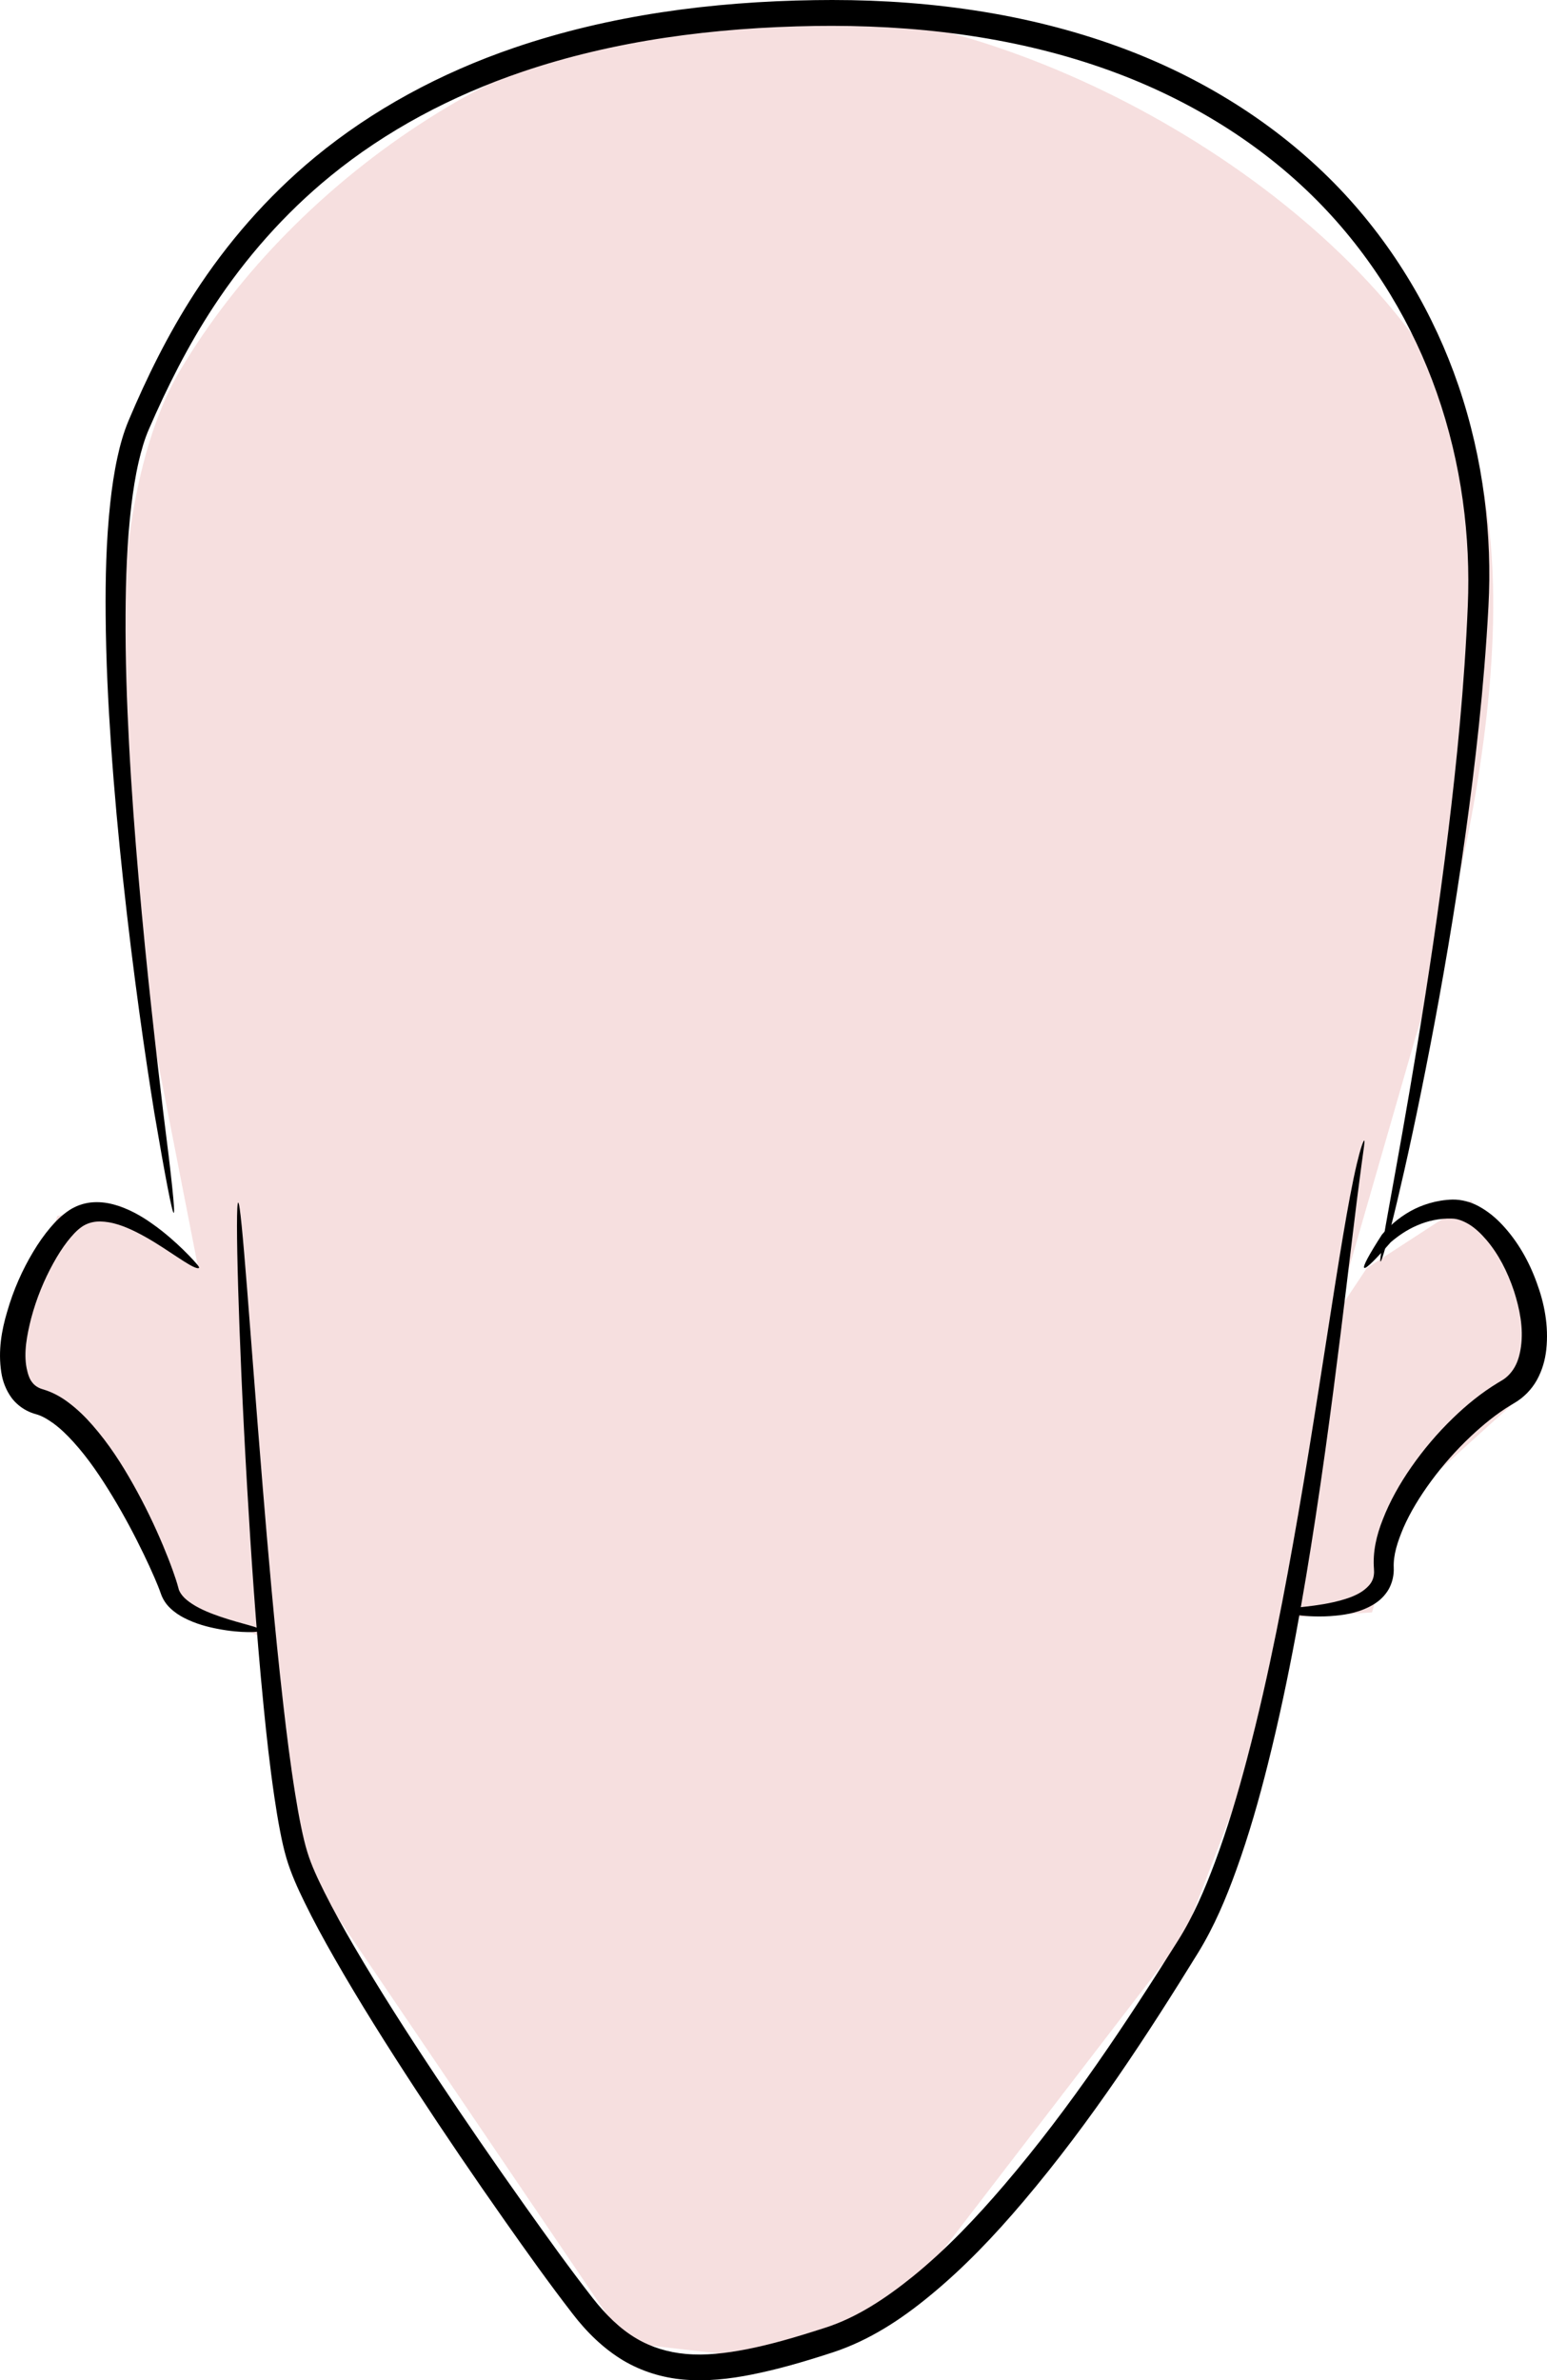 <?xml version="1.0" encoding="UTF-8" standalone="no"?>
<!-- Created with Inkscape (http://www.inkscape.org/) -->

<svg
   xmlns:dc="http://purl.org/dc/elements/1.1/"
   xmlns:cc="http://creativecommons.org/ns#"
   xmlns:rdf="http://www.w3.org/1999/02/22-rdf-syntax-ns#"
   xmlns:svg="http://www.w3.org/2000/svg"
   xmlns="http://www.w3.org/2000/svg"
   xmlns:sodipodi="http://sodipodi.sourceforge.net/DTD/sodipodi-0.dtd"
   xmlns:inkscape="http://www.inkscape.org/namespaces/inkscape"
   width="599.095"
   height="921.75"
   id="svg4068"
   version="1.1"
   inkscape:version="0.48.3.1 r9886"
   sodipodi:docname="cara_2.svg">
  <defs
     id="defs4070">
    <inkscape:path-effect
       effect="skeletal"
       id="path-effect6574"
       is_visible="true"
       pattern="m -14069.21,-1265.649 c 0,-2.76 2.24,-5 5,-5 2.76,0 5,2.24 5,5 0,2.76 -2.24,5 -5,5 -2.76,0 -5,-2.24 -5,-5 z"
       copytype="single_stretched"
       prop_scale="1"
       scale_y_rel="false"
       spacing="0"
       normal_offset="0"
       tang_offset="0"
       prop_units="false"
       vertical_pattern="false"
       fuse_tolerance="0" />
    <inkscape:path-effect
       effect="skeletal"
       id="path-effect5543"
       is_visible="true"
       pattern="m -13870.71,-1632.22 c 0,-2.76 2.24,-5 5,-5 2.76,0 5,2.24 5,5 0,2.76 -2.24,5 -5,5 -2.76,0 -5,-2.24 -5,-5 z"
       copytype="single_stretched"
       prop_scale="1"
       scale_y_rel="false"
       spacing="0"
       normal_offset="0"
       tang_offset="0"
       prop_units="false"
       vertical_pattern="false"
       fuse_tolerance="0" />
    <inkscape:path-effect
       effect="skeletal"
       id="path-effect6549"
       is_visible="true"
       pattern="m -9698.747,1895.311 c 0,-2.76 2.24,-5 5,-5 2.76,0 5,2.24 5,5 0,2.76 -2.24,5 -5,5 -2.76,0 -5,-2.24 -5,-5 z"
       copytype="single_stretched"
       prop_scale="1"
       scale_y_rel="false"
       spacing="0"
       normal_offset="0"
       tang_offset="0"
       prop_units="false"
       vertical_pattern="false"
       fuse_tolerance="0" />
    <inkscape:path-effect
       effect="skeletal"
       id="path-effect3189-8-4-9-7-6-9-2-2-9-8"
       is_visible="true"
       pattern="m 6237.638,1770.428 c 0,-2.76 2.24,-5 5,-5 2.76,0 5,2.24 5,5 0,2.76 -2.24,5 -5,5 -2.76,0 -5,-2.24 -5,-5 z"
       copytype="single_stretched"
       prop_scale="1"
       scale_y_rel="false"
       spacing="0"
       normal_offset="0"
       tang_offset="0"
       prop_units="false"
       vertical_pattern="false"
       fuse_tolerance="0" />
    <inkscape:path-effect
       effect="skeletal"
       id="path-effect3189-8-4-9-7-6-9-2-2-9-8-3"
       is_visible="true"
       pattern="m 6757.667,1749.188 c 0,-2.76 2.24,-5 5,-5 2.76,0 5,2.24 5,5 0,2.76 -2.24,5 -5,5 -2.76,0 -5,-2.24 -5,-5 z"
       copytype="single_stretched"
       prop_scale="1"
       scale_y_rel="false"
       spacing="0"
       normal_offset="0"
       tang_offset="0"
       prop_units="false"
       vertical_pattern="false"
       fuse_tolerance="0" />
    <inkscape:path-effect
       effect="skeletal"
       id="path-effect3093-0"
       is_visible="true"
       pattern="m 7506.686,594.575 c 0,-2.76 2.24,-5 5,-5 2.76,0 5,2.24 5,5 0,2.76 -2.24,5 -5,5 -2.76,0 -5,-2.24 -5,-5 z"
       copytype="single_stretched"
       prop_scale="1"
       scale_y_rel="false"
       spacing="0"
       normal_offset="0"
       tang_offset="0"
       prop_units="false"
       vertical_pattern="false"
       fuse_tolerance="0" />
    <inkscape:path-effect
       effect="skeletal"
       id="path-effect3189-5"
       is_visible="true"
       pattern="m 7506.686,594.575 c 0,-2.76 2.24,-5 5,-5 2.76,0 5,2.24 5,5 0,2.76 -2.24,5 -5,5 -2.76,0 -5,-2.24 -5,-5 z"
       copytype="single_stretched"
       prop_scale="1"
       scale_y_rel="false"
       spacing="0"
       normal_offset="0"
       tang_offset="0"
       prop_units="false"
       vertical_pattern="false"
       fuse_tolerance="0" />
    <inkscape:path-effect
       effect="skeletal"
       id="path-effect3193-1"
       is_visible="true"
       pattern="m 7506.686,594.575 c 0,-2.76 2.24,-5 5,-5 2.76,0 5,2.24 5,5 0,2.76 -2.24,5 -5,5 -2.76,0 -5,-2.24 -5,-5 z"
       copytype="single_stretched"
       prop_scale="1"
       scale_y_rel="false"
       spacing="0"
       normal_offset="0"
       tang_offset="0"
       prop_units="false"
       vertical_pattern="false"
       fuse_tolerance="0" />
    <inkscape:path-effect
       effect="skeletal"
       id="path-effect4306"
       is_visible="true"
       pattern="M 0,5 C 0,2.24 2.24,0 5,0 7.76,0 10,2.24 10,5 10,7.76 7.76,10 5,10 2.24,10 0,7.76 0,5 z"
       copytype="single_stretched"
       prop_scale="1"
       scale_y_rel="false"
       spacing="0"
       normal_offset="0"
       tang_offset="0"
       prop_units="false"
       vertical_pattern="false"
       fuse_tolerance="0" />
  </defs>
  <sodipodi:namedview
     id="base"
     pagecolor="#ffffff"
     bordercolor="#666666"
     borderopacity="1.0"
     inkscape:pageopacity="0.0"
     inkscape:pageshadow="2"
     inkscape:zoom="0.12374369"
     inkscape:cx="559.03"
     inkscape:cy="524.05901"
     inkscape:document-units="px"
     inkscape:current-layer="layer1"
     showgrid="false"
     fit-margin-top="0"
     fit-margin-left="0"
     fit-margin-right="0"
     fit-margin-bottom="0"
     inkscape:window-width="560"
     inkscape:window-height="451"
     inkscape:window-x="3"
     inkscape:window-y="47"
     inkscape:window-maximized="0" />
  <g
     inkscape:label="Capa 1"
     inkscape:groupmode="layer"
     id="layer1"
     transform="translate(-161.791,-292.485)">
    <g
       transform="translate(-6786.954,-2250.536)"
       style="display:inline"
       id="g4333">
      <path
         sodipodi:nodetypes="ccccccccccccccccccccccczzzcc"
         inkscape:connector-curvature="0"
         id="path4007-7"
         d="m 7025.513,3034.083 -30.305,-24.244 -24.244,4.041 -14.142,42.426 0,22.223 30.305,20.203 32.325,66.67 32.325,12.122 16.163,90.914 123.239,181.827 52.528,6.061 56.569,-24.244 107.076,-139.401 40.406,-105.056 0,-18.183 32.325,-2.02 12.122,-42.426 42.426,-38.386 8.081,-36.365 -24.244,-42.426 -40.406,26.264 -12.122,18.183 31.031,-107.78 c 0,0 57.392,-168.322 13.552,-248.837 -43.84,-80.515 -166.117,-150.5 -261.21,-149.275 -95.093,1.225 -186.264,65.227 -230.677,139.832 -44.413,74.605 -12.076,250.903 -12.076,250.903 z"
         style="fill:#e8afaf;fill-opacity:0.4;stroke:none;display:inline" />
      <path
         sodipodi:nodetypes="cssssc"
         inkscape:connector-curvature="0"
         inkscape:original-d="m 7040.9933,3008.7057 c 0,0 9.6696,209.4435 22.7518,252.7978 10.4562,34.6519 86.5832,143.4627 110.599,174.4305 23.5967,30.4274 49.7447,28.0794 95.4312,13.2718 46.894,-15.1988 97.3272,-85.3192 139.0388,-152.3106 41.7116,-66.9915 58.1435,-273.0216 68.2554,-312.2053"
         inkscape:path-effect="#path-effect3093-0"
         id="path3091-0"
         d="m 7040.994,3008.716 c 0.02,-0 0.041,0.01 0.061,0.026 0.021,0.025 0.043,0.062 0.065,0.112 0,0 0,0 0,0 0,0 0,0 0,0 0.044,0.099 0.09,0.248 0.139,0.446 0,0 0,0 0,0 0,0 0,0 0,0 0.096,0.392 0.201,0.978 0.314,1.752 0,0 0,0 0,0 0.223,1.519 0.48,3.764 0.773,6.703 0,0 0,0 0,0 0.56,5.626 1.25,13.794 2.085,24.275 0,0 0,0 0,0 1.485,18.654 3.402,44.634 6.035,76.621 0,0 0,0 0,0 0,0 0,0 0,0 1.022,12.421 2.14,25.746 3.439,39.887 1.299,14.141 2.777,29.098 4.573,44.776 0,0 0,0 0,0 1.273,11.111 2.684,22.564 4.56,34.264 0,0 0,0 0,0 0.7,4.367 1.462,8.749 2.373,13.121 0,0 0,0 0,0 0.684,3.272 1.415,6.49 2.374,9.586 1.57,5.14 3.995,10.232 6.603,15.485 0,0 0,0 0,0 3.496,7.003 7.404,13.983 11.518,21.033 0,0 0,0 0,0 9.728,16.667 20.541,33.517 31.966,50.72 0,0 0,0 0,0 10.94,16.472 22.455,33.217 34.496,50.161 0,0 0,0 0,0 8.35,11.748 16.841,23.608 25.879,35.225 4.903,6.242 10.482,11.916 17.066,15.74 5.635,3.34 12.189,5.309 18.911,5.918 0,0 0,0 0,0 7.66,0.716 15.654,-0.245 23.717,-1.812 4.534,-0.893 9.062,-1.997 13.595,-3.241 5.591,-1.534 11.15,-3.268 16.7,-5.061 12.433,-3.964 23.649,-11.5 34.043,-19.89 13.007,-10.562 24.497,-22.73 35.231,-35.267 13.156,-15.376 25.076,-31.277 36.189,-47.224 11.112,-15.947 21.418,-31.94 31.253,-47.582 5.966,-9.456 10.344,-19.792 14.233,-30.154 5.015,-13.409 8.96,-26.853 12.441,-40.013 4.502,-17.027 8.187,-33.536 11.394,-49.344 3.207,-15.807 5.934,-30.912 8.408,-45.164 3.093,-17.827 5.726,-34.333 8.083,-49.319 2.357,-14.986 4.436,-28.452 6.302,-40.22 2.167,-13.671 4.065,-25.064 5.735,-33.889 0.96,-5.074 1.847,-9.307 2.637,-12.64 0.717,-3.025 1.353,-5.32 1.862,-6.836 0.508,-1.516 0.872,-2.261 1.025,-2.221 0.153,0.04 0.095,0.86 -0.109,2.432 -0.203,1.572 -0.534,3.899 -0.953,6.965 -0.461,3.373 -1.021,7.631 -1.665,12.74 -1.119,8.884 -2.482,20.317 -4.145,34.061 -1.431,11.827 -3.094,25.354 -5.059,40.417 -1.965,15.062 -4.229,31.66 -6.982,49.609 -2.199,14.339 -4.674,29.558 -7.657,45.522 -2.983,15.964 -6.474,32.675 -10.816,49.963 -3.356,13.363 -7.233,27.116 -12.252,40.971 -3.854,10.675 -8.392,21.584 -14.755,31.93 -9.738,15.795 -20.009,31.985 -31.162,48.186 -11.153,16.201 -23.19,32.412 -36.548,48.163 -10.893,12.852 -22.769,25.467 -36.409,36.62 -10.827,8.904 -23.098,17.04 -37.242,21.69 -5.617,1.826 -11.322,3.606 -17.139,5.197 -4.717,1.291 -9.48,2.449 -14.3,3.404 -8.572,1.721 -17.517,2.723 -26.548,1.939 0,0 0,0 0,0 -8.097,-0.723 -16.038,-3.157 -23.07,-7.295 -8.002,-4.787 -14.489,-11.294 -19.817,-18.246 -9.163,-11.853 -17.694,-23.857 -26.006,-35.668 0,0 0,0 0,0 -12.024,-17.081 -23.502,-33.977 -34.388,-50.613 0,0 0,0 0,0 -11.36,-17.358 -22.135,-34.457 -31.834,-51.436 0,0 0,0 0,0 -4.101,-7.178 -8.03,-14.371 -11.574,-21.657 0,0 0,0 0,0 -2.627,-5.372 -5.168,-10.94 -6.936,-16.863 -1.035,-3.512 -1.789,-6.99 -2.448,-10.38 0,0 0,0 0,0 -0.891,-4.563 -1.618,-9.079 -2.272,-13.528 0,0 0,0 0,0 -1.751,-11.92 -3.014,-23.506 -4.12,-34.688 0,0 0,0 0,0 -1.562,-15.784 -2.789,-30.822 -3.818,-45.026 -1.03,-14.204 -1.862,-27.574 -2.584,-40.029 0,0 0,0 0,0 0,0 0,0 0,0 0,0 0,0 0,0 -1.861,-32.087 -2.917,-58.139 -3.475,-76.854 0,0 0,0 0,0 -0.314,-10.515 -0.462,-18.716 -0.465,-24.372 0,0 0,0 0,0 -0,-2.954 0.037,-5.215 0.114,-6.749 0,0 0,0 0,0 0.039,-0.782 0.088,-1.375 0.147,-1.774 0,0 0,0 0,0 0,0 0,0 0,0 0.03,-0.202 0.062,-0.354 0.096,-0.457 0,0 0,0 0,0 0,0 0,0 0,0 0.017,-0.052 0.035,-0.091 0.054,-0.117 0.019,-0.02 0.039,-0.031 0.059,-0.032 z"
         style="fill:#000000;fill-rule:evenodd;stroke:none;display:inline" />
      <path
         inkscape:connector-curvature="0"
         inkscape:original-d="m 7477.0695,3033.9854 c 0,0 11.3759,-22.7518 34.1277,-22.7518 22.7518,0 45.5036,56.8795 21.4878,70.7834 -24.0158,13.9039 -49.2956,48.0316 -48.0316,68.2554 1.264,20.2239 -39.1836,16.4319 -39.1836,16.4319"
         inkscape:path-effect="#path-effect3189-5"
         id="path3187-9"
         d="m 7477.069,3033.985 c -0.648,-0.486 1.826,-5.058 6.845,-12.861 0,0 0,-1e-4 0,-1e-4 2.609,-3.013 6.154,-6.325 10.997,-9.069 4.455,-2.481 10.012,-4.306 16.286,-4.508 3.646,-0.05 7.26,0.954 10.418,2.717 3.393,1.865 6.438,4.388 9.076,7.249 2.82,3.039 5.365,6.479 7.583,10.24 2.217,3.761 4.107,7.842 5.637,12.121 2.829,7.672 4.662,16.494 3.643,25.813 -0.423,3.893 -1.527,7.934 -3.628,11.747 -2.029,3.617 -5.016,6.732 -8.736,8.908 -0.388,0.224 -0.774,0.452 -1.159,0.684 -5.731,3.459 -10.936,7.721 -15.75,12.246 -5.78,5.452 -10.873,11.283 -15.267,17.239 -4.435,6.034 -8.139,12.1 -10.778,18.153 0,0 0,0 0,0 -1.155,2.737 -2.159,5.406 -2.833,7.975 -0.673,2.569 -1.015,5.039 -0.92,7.392 0.136,2.943 -0.54,5.89 -1.97,8.459 -1.482,2.514 -3.466,4.355 -5.536,5.649 -2.66,1.649 -5.338,2.662 -7.88,3.337 -2.541,0.675 -4.946,1.012 -7.135,1.209 0,0 0,0 0,0 -2.999,0.297 -5.701,0.348 -8.079,0.283 -2.377,-0.064 -4.43,-0.244 -6.142,-0.461 -4.118,-0.662 -6.298,-1.27 -6.273,-1.801 0,0 0,0 0,0 0,0 0,0 0,0 3e-4,-0 3e-4,-0 3e-4,-0 0,0 0,0 3e-4,-0 0,0 0,0 0,0 0,0 0,0 0,0 0.047,-0.53 2.293,-0.944 6.355,-1.247 1.67,-0.182 3.646,-0.39 5.882,-0.692 2.236,-0.302 4.733,-0.699 7.425,-1.306 0,0 0,0 0,0 1.999,-0.469 4.109,-1.01 6.179,-1.76 2.07,-0.75 4.099,-1.708 5.848,-3.097 1.28,-1.014 2.413,-2.197 2.995,-3.524 0.629,-1.261 0.822,-2.89 0.67,-4.562 -0.251,-3.188 -0.021,-6.433 0.595,-9.65 0.616,-3.217 1.619,-6.405 2.841,-9.467 0,0 0,0 0,0 2.682,-6.921 6.504,-13.775 11.104,-20.359 4.551,-6.536 9.921,-12.936 16.096,-18.903 5.112,-4.957 10.861,-9.694 17.396,-13.658 0.439,-0.266 0.88,-0.528 1.324,-0.786 2.09,-1.187 3.861,-3.043 5.074,-5.159 1.359,-2.308 2.101,-5.116 2.509,-8.037 0.995,-7.191 -0.491,-14.633 -2.716,-21.547 -1.278,-3.825 -2.809,-7.454 -4.592,-10.779 -1.783,-3.326 -3.817,-6.349 -6.086,-9.006 -2.116,-2.462 -4.328,-4.563 -6.708,-6.018 -2.173,-1.301 -4.402,-2.175 -6.463,-2.225 -4.981,-0.201 -9.658,0.9 -13.559,2.594 -4.193,1.771 -7.599,4.239 -10.327,6.559 0,0 0,0 0,0 -5.908,6.76 -9.594,10.399 -10.242,9.913 z"
         style="fill:#000000;fill-rule:evenodd;stroke:none;display:inline" />
      <path
         inkscape:connector-curvature="0"
         inkscape:original-d="m 7025.8254,3033.9854 c -5.0559,-2.5279 -31.5997,-30.3357 -48.0316,-18.9598 -16.4318,11.3759 -36.6557,64.4635 -13.9039,70.7834 22.7518,6.3199 46.7676,60.6715 50.5596,73.3113 3.792,12.64 35.3917,15.1679 35.3917,15.1679"
         inkscape:path-effect="#path-effect3193-1"
         id="path3191-7"
         d="m 7025.825,3033.985 c -0.055,0.111 -0.221,0.168 -0.499,0.147 -0.277,-0.021 -0.665,-0.13 -1.116,-0.309 0,0 0,0 0,0 -0.533,-0.211 -1.185,-0.535 -1.931,-0.953 -1.32,-0.74 -2.973,-1.802 -4.928,-3.091 -1.662,-1.095 -3.557,-2.366 -5.687,-3.739 -2.13,-1.373 -4.495,-2.85 -7.123,-4.303 0,0 0,0 0,0 -2.029,-1.11 -4.196,-2.231 -6.493,-3.2 -2.297,-0.969 -4.725,-1.785 -7.281,-2.2 -1.986,-0.324 -4.003,-0.439 -5.869,-0.077 -1.705,0.311 -3.396,1.016 -4.808,2.083 -1.844,1.339 -3.528,3.243 -5.248,5.419 -1.971,2.538 -3.771,5.393 -5.474,8.472 -3.541,6.425 -6.525,13.613 -8.571,21.36 -1.631,6.503 -2.934,13.15 -1.744,19.239 0.453,2.202 1.077,4.22 2.193,5.548 0.587,0.805 1.441,1.491 2.42,1.994 0.498,0.256 1.025,0.464 1.561,0.617 3.961,1.152 7.344,3.09 10.185,5.269 0,0 0,0 0,0 3.488,2.63 6.474,5.598 9.115,8.617 0,0 0,0 0,0 6.479,7.387 11.481,15.292 15.748,22.882 0,0 0,0 0,0 4.628,8.205 8.441,16.229 11.61,23.779 0,0 0,0 0,0 0,0 0,0 0,0 0,0 0,0 0,0 1.385,3.299 2.652,6.527 3.776,9.671 0,0 0,0 0,0 0.814,2.271 1.591,4.566 2.205,6.886 0,0 0,0 0,0 0.194,0.995 0.836,2.015 1.624,2.97 0,0 0,0 0,0 0.981,1.164 2.276,2.146 3.644,3.048 0,0 0,0 0,0 1.824,1.194 3.727,2.135 5.597,2.939 1.87,0.803 3.707,1.468 5.438,2.062 0,0 0,0 0,0 4.46,1.519 8.182,2.475 10.855,3.231 0,0 0,0 0,0 1.522,0.43 2.705,0.785 3.519,1.093 0,0 0,0 0,0 0.428,0.162 0.753,0.311 0.971,0.449 0,0 0,0 0,0 0,0 0,0 0,0 0.111,0.071 0.194,0.139 0.249,0.205 0,0 0,0 0,0 0.023,0.095 0.042,0.144 0.056,0.169 0,0 0,0 0,0 0.014,0.025 0.022,0.027 0.022,0.027 0,0 0,0 0,0 0,0 0,0 0,0 0,0 0,0 0,0 0,0 0,0 0,0 0,0 0,0 0,0 0,0 0,0 0,0 0,0 0,0 0,0 0,0 0,0 0,0 0,0 0,0 0,0 0,0 0,0 0,0 0,0 0,0 0,0 0,0 0,0 0,0 0,0 0,0 0,0 0,0 0,0 0,0 0,0 0,0 0,0 0,0 0,0 0,0 0,0 0,0 0,0 0,0 0,0 0,0 0,0 0,0 0,0 0,0 0,0 0,0 0,0 0,0 0,0 0,0 0,0 0,0 -8e-4,0 -0.01,5e-4 -0.026,0.023 0,0 0,0 0,0 -0.018,0.023 -0.045,0.068 -0.083,0.157 0,0 0,0 0,0 -0.066,0.055 -0.162,0.108 -0.286,0.156 0,0 0,0 0,0 0,0 0,0 0,0 -0.243,0.096 -0.597,0.178 -1.056,0.245 0,0 0,0 0,0 -0.874,0.126 -2.135,0.195 -3.753,0.173 0,0 0,0 0,0 -2.84,-0.037 -6.802,-0.321 -11.697,-1.274 0,0 0,0 0,0 -1.887,-0.362 -3.935,-0.828 -6.106,-1.494 -2.171,-0.666 -4.467,-1.533 -6.819,-2.748 0,0 0,0 0,0 -1.791,-0.92 -3.651,-2.12 -5.389,-3.793 0,0 0,0 0,0 -1.481,-1.41 -2.788,-3.263 -3.591,-5.588 0,0 0,0 0,0 -0.67,-1.959 -1.524,-3.991 -2.451,-6.154 0,0 0,0 0,0 -1.263,-2.932 -2.66,-5.961 -4.168,-9.087 0,0 0,0 0,0 0,0 0,0 0,0 0,0 0,0 0,0 -3.455,-7.156 -7.448,-14.743 -12.13,-22.476 0,0 0,0 0,0 -4.357,-7.173 -9.171,-14.468 -15.101,-21.003 0,0 0,0 0,0 -2.416,-2.655 -4.942,-5.145 -7.716,-7.178 0,0 0,0 0,0 -2.291,-1.642 -4.593,-3.03 -6.914,-3.623 -1.212,-0.333 -2.388,-0.796 -3.507,-1.383 -2.2,-1.153 -4.158,-2.772 -5.73,-4.785 -2.328,-3.169 -3.565,-6.641 -4.063,-9.926 -1.337,-8.499 0.159,-16.511 2.245,-23.5 2.441,-8.538 5.962,-16.368 10.113,-23.274 1.993,-3.328 4.192,-6.493 6.638,-9.372 2.056,-2.455 4.446,-4.799 7.249,-6.678 2.595,-1.707 5.474,-2.698 8.34,-3.027 3.041,-0.326 5.885,-0 8.435,0.648 3.196,0.819 6.027,2.01 8.561,3.329 2.535,1.319 4.774,2.768 6.776,4.187 0,0 0,0 0,0 2.635,1.848 4.913,3.68 6.902,5.388 1.989,1.708 3.69,3.294 5.132,4.7 1.706,1.661 3.039,3.058 4.043,4.152 0.569,0.62 1.02,1.135 1.368,1.552 0,0 0,0 0,0 0.307,0.362 0.51,0.642 0.641,0.86 0.131,0.217 0.184,0.377 0.128,0.487 z"
         style="fill:#000000;fill-rule:evenodd;stroke:none;display:inline" />
      <path
         sodipodi:nodetypes="csssc"
         transform="translate(-2638.403,-217.005)"
         inkscape:connector-curvature="0"
         inkscape:original-d="m 9654.4251,3229.6978 c 0,0 -39.8521,-243.773 -13.5064,-305.2462 24.3116,-56.7272 78.3375,-156.675 262.0255,-159.3764 184.4998,-2.7133 262.0258,116.1557 256.6228,229.61 -5.402,113.4544 -37.818,253.9217 -37.818,253.9217"
         inkscape:path-effect="#path-effect4306"
         id="path4304"
         d="m 9654.425,3229.698 c -0.601,0.09 -3.233,-13.625 -7.529,-38.818 -1.766,-10.954 -3.76,-24.087 -5.837,-39.224 -2.077,-15.137 -4.237,-32.278 -6.277,-51.251 -1.731,-16.095 -3.377,-33.514 -4.656,-52.157 -1.088,-15.848 -1.934,-32.597 -2.064,-50.171 -0.107,-13.908 0.175,-28.402 1.793,-43.329 0.629,-5.808 1.481,-11.716 2.777,-17.657 1.026,-4.736 2.364,-9.572 4.364,-14.322 6.957,-16.461 15.124,-33.166 25.521,-49.234 12.394,-19.144 27.932,-37.235 46.652,-52.685 11.082,-9.133 23.208,-17.284 36.154,-24.368 12.947,-7.085 26.713,-13.104 41.026,-17.988 18.235,-6.219 37.272,-10.702 56.804,-13.68 19.532,-2.978 39.558,-4.452 59.719,-4.738 2.181,-0.034 4.367,-0.051 6.556,-0.05 19.773,0 39.428,1.437 58.548,4.565 19.121,3.128 37.708,7.952 55.404,14.66 15.911,6.037 31.013,13.678 44.888,22.716 13.874,9.037 26.52,19.47 37.61,31.084 10.709,11.232 19.898,23.49 27.56,36.311 7.662,12.821 13.796,26.204 18.437,39.753 0,0 0,0 0,0 4.955,14.475 8.244,29.098 10.111,43.5 1.867,14.402 2.311,28.585 1.579,42.262 0,0 0,0 0,0 0,0 0,10e-5 0,10e-5 0,0 0,0 0,0 -0.851,15.914 -2.148,31.213 -3.68,45.855 -1.533,14.643 -3.303,28.629 -5.151,41.92 0,0 0,0 0,0 -4.356,31.324 -9.191,58.818 -13.634,81.962 0,0 0,0 0,0 0,0 0,0 0,0 -4.964,25.861 -9.473,46.297 -12.86,60.537 0,0 0,0 0,0 -1.801,7.573 -3.29,13.394 -4.391,17.343 0,0 0,0 0,0 -0.565,2.025 -1.028,3.559 -1.38,4.583 0,0 0,0 0,0 -0.178,0.518 -0.327,0.906 -0.447,1.162 0,0 0,0 0,0 0,0 0,0 0,0 -0.1,0.12 -0.163,0.213 -0.203,0.275 0,0 0,0 0,0 -0.03,0.029 -0.05,0.052 -0.06,0.068 -0,0.01 -0,0.014 -0.01,0.019 -0,0.01 -0,0.01 -0,0.01 0,0 0,0 -0,-2e-4 0,-0.011 0,-0.018 0,-0.027 -0,-0.019 -0,-0.047 -0.02,-0.086 0,0 0,0 0,0 -0,-0.074 -0.02,-0.185 -0.06,-0.336 0,0 0,0 0,0 0,0 0,0 0,0 0,-0.282 0.04,-0.697 0.1,-1.24 0,0 0,0 0,0 0.123,-1.075 0.359,-2.657 0.699,-4.73 0,0 0,0 0,0 0.662,-4.041 1.721,-9.946 3.102,-17.596 0,0 0,0 0,0 2.597,-14.384 6.35,-34.931 10.608,-60.855 0,0 0,0 0,0 0,-1e-4 0,-1e-4 0,-1e-4 0,0 0,0 0,0 3.81,-23.201 8.049,-50.705 11.856,-81.959 0,0 0,0 0,0 1.615,-13.265 3.159,-27.203 4.477,-41.766 1.317,-14.563 2.408,-29.752 3.065,-45.516 0,0 0,0 0,0 0,0 0,0 0,0 0,0 0,0 0,0 0.549,-13.222 -0.03,-26.901 -1.961,-40.756 -1.932,-13.855 -5.221,-27.885 -10.094,-41.725 0,0 0,0 0,0 -4.554,-12.942 -10.525,-25.713 -17.933,-37.924 -7.409,-12.211 -16.256,-23.864 -26.521,-34.505 -10.61,-11.018 -22.736,-20.918 -36.053,-29.505 -13.318,-8.586 -27.827,-15.859 -43.112,-21.625 -17.028,-6.431 -34.981,-11.044 -53.518,-14.035 -18.537,-2.991 -37.657,-4.362 -56.958,-4.386 -2.137,-0 -4.271,0.011 -6.402,0.041 -19.778,0.301 -39.352,1.719 -58.377,4.576 -19.025,2.858 -37.5,7.157 -55.133,13.136 -13.818,4.682 -27.098,10.426 -39.57,17.176 -12.473,6.75 -24.137,14.505 -34.775,23.194 -17.99,14.671 -33.025,31.957 -45.108,50.302 -10.141,15.387 -18.218,31.584 -25.213,47.675 -1.765,4.033 -2.991,8.366 -4.016,12.793 -1.272,5.535 -2.136,11.145 -2.81,16.754 -1.732,14.43 -2.169,28.63 -2.248,42.39 -0.096,17.362 0.504,33.981 1.334,49.756 0.976,18.55 2.302,35.92 3.698,51.995 1.645,18.943 3.389,36.082 5.033,51.237 1.644,15.154 3.187,28.324 4.487,39.329 3.228,25.337 4.706,39.222 4.105,39.312 z"
         style="fill:#000000;fill-rule:evenodd;stroke:none" />
    </g>
  </g>
</svg>
